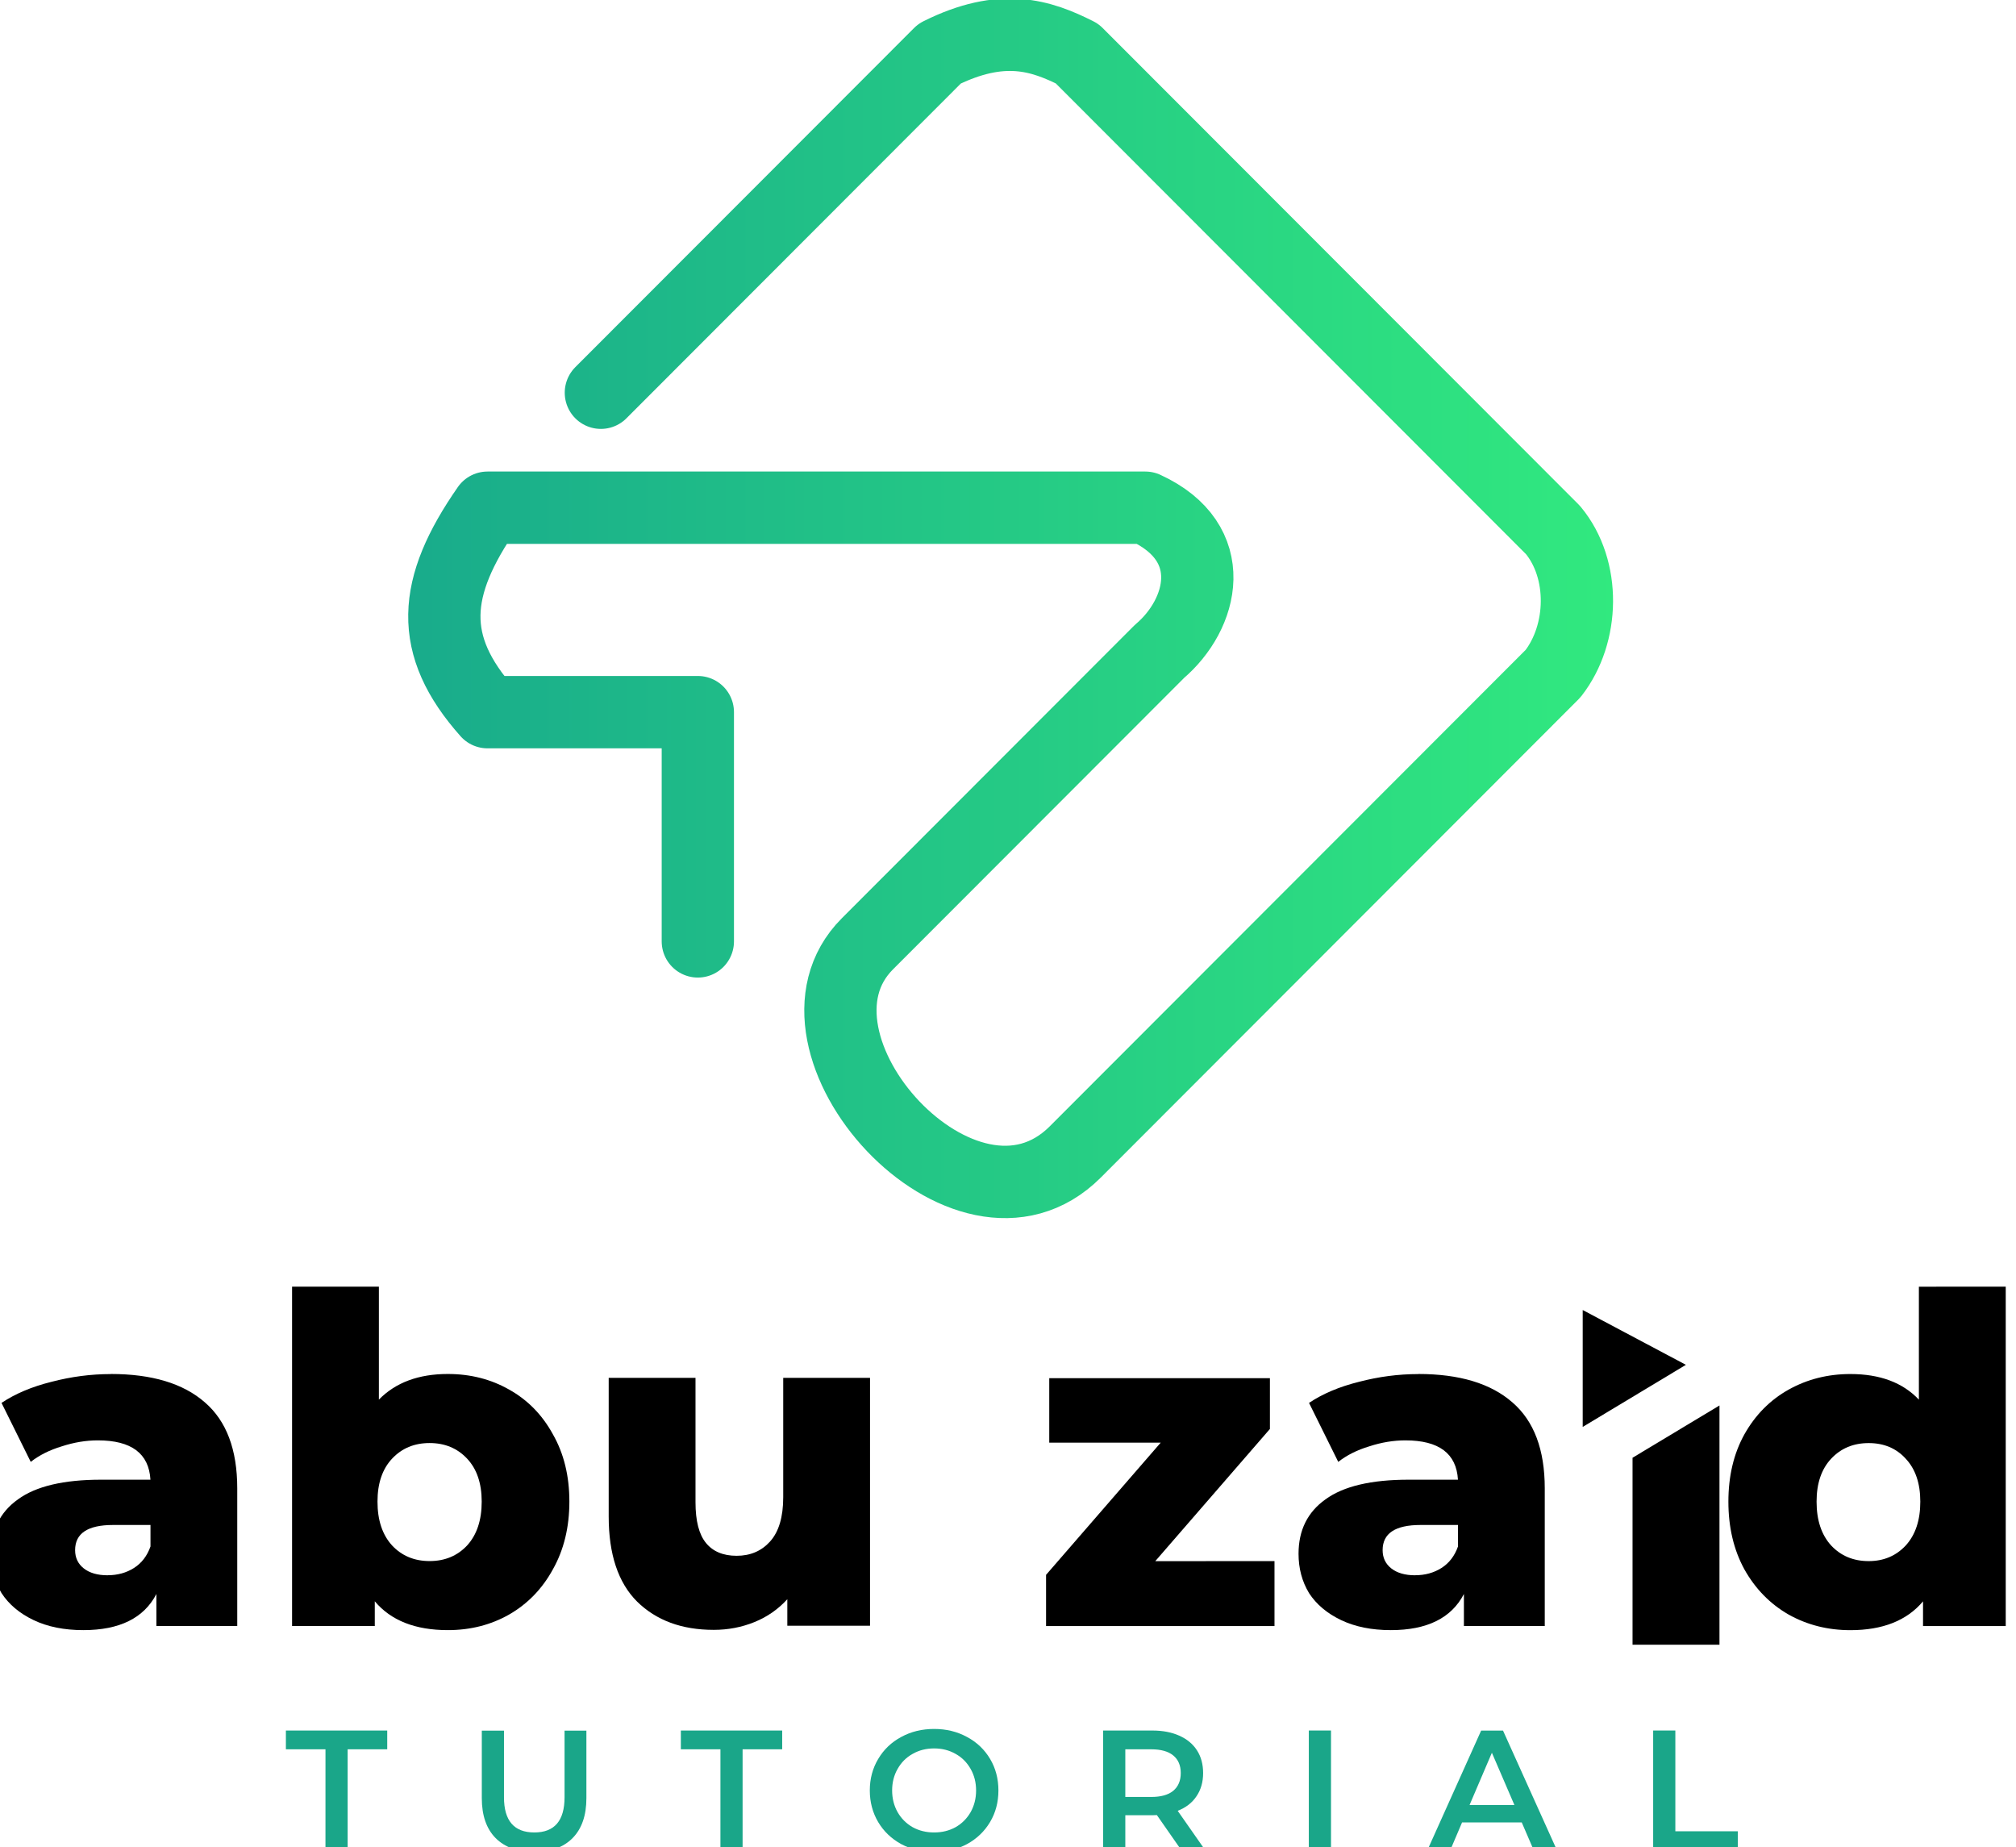 <svg width="25.135mm" height="23.024mm" version="1.1" viewBox="0 0 25.135 23.024" xmlns="http://www.w3.org/2000/svg" xmlns:xlink="http://www.w3.org/1999/xlink">
<defs>
<linearGradient id="linearGradient128758" x1="415.99" x2="480.87" y1="209.59" y2="209.59" gradientTransform="matrix(.22 0 0 .22 -79.013 -44.29)" gradientUnits="userSpaceOnUse">
<stop stop-color="#19ac8b" offset="0"/>
<stop stop-color="#31e97f" offset="1"/>
</linearGradient>
</defs>
<g transform="translate(-7.457 5.513)">
<g transform="matrix(1.043 0 0 1.044 -.322 .224)">
<path d="m15.8 5.745v-2.737h-2.514c-0.712-0.8-0.664-1.488 0-2.441h7.863c0.911 0.419 0.69 1.274 0.169 1.716l-3.491 3.491c-1.184 1.184 1.175 3.794 2.485 2.485l5.711-5.711c0.372-0.476 0.389-1.246 0-1.714l-5.689-5.689c-0.431-0.217-0.895-0.373-1.644 0l-4.049 4.049" fill="none" stroke="url(#linearGradient128758)" stroke-linecap="round" stroke-linejoin="round" stroke-width=".864"/>
<g transform="matrix(.516 0 0 .516 -219.61 -131.32)" stroke-width=".958">
<g stroke-width=".254">
<path d="m442.62 275.64q1.429 0 2.18 0.656 0.751 0.646 0.751 1.99v3.186h-1.873v-0.741q-0.434 0.836-1.693 0.836-0.667 0-1.154-0.233-0.487-0.233-0.741-0.624-0.243-0.402-0.243-0.91 0-0.815 0.624-1.259 0.624-0.455 1.926-0.455h1.143q-0.053-0.91-1.217-0.91-0.413 0-0.836 0.138-0.423 0.127-0.72 0.36l-0.677-1.365q0.476-0.318 1.154-0.487 0.688-0.18 1.376-0.18zm-0.074 4.657q0.349 0 0.614-0.169 0.265-0.169 0.381-0.497v-0.497h-0.868q-0.878 0-0.878 0.582 0 0.265 0.201 0.423t0.55 0.159z"/>
<path d="m450.43 275.64q0.783 0 1.418 0.36 0.646 0.36 1.016 1.037 0.381 0.667 0.381 1.556 0 0.889-0.381 1.566-0.37 0.677-1.016 1.048-0.635 0.36-1.418 0.36-1.132 0-1.693-0.667v0.572h-1.916v-7.853h2.011v2.614q0.582-0.593 1.598-0.593zm-0.423 4.329q0.529 0 0.868-0.36 0.339-0.37 0.339-1.016 0-0.635-0.339-0.995-0.339-0.36-0.868-0.36-0.529 0-0.868 0.36t-0.339 0.995q0 0.646 0.339 1.016 0.339 0.36 0.868 0.36z"/>
<path d="m460.21 275.73v5.736h-1.916v-0.614q-0.318 0.349-0.762 0.529-0.445 0.18-0.942 0.18-1.111 0-1.778-0.656-0.656-0.656-0.656-1.968v-3.207h2.011v2.879q0 0.646 0.243 0.942 0.243 0.296 0.709 0.296 0.476 0 0.773-0.328 0.307-0.339 0.307-1.027v-2.762z"/>
<path d="m469.58 279.97v1.503h-5.292v-1.185l2.656-3.059h-2.582v-1.492h5.112v1.175l-2.656 3.059z"/>
<path d="m472.91 275.64q1.429 0 2.18 0.656 0.751 0.646 0.751 1.99v3.186h-1.873v-0.741q-0.434 0.836-1.693 0.836-0.667 0-1.154-0.233-0.487-0.233-0.741-0.624-0.243-0.402-0.243-0.91 0-0.815 0.624-1.259 0.624-0.455 1.926-0.455h1.143q-0.053-0.91-1.217-0.91-0.413 0-0.836 0.138-0.423 0.127-0.72 0.36l-0.677-1.365q0.476-0.318 1.154-0.487 0.688-0.18 1.376-0.18zm-0.074 4.657q0.349 0 0.614-0.169t0.381-0.497v-0.497h-0.868q-0.878 0-0.878 0.582 0 0.265 0.201 0.423t0.55 0.159z"/>
</g>
<path transform="scale(.265)" d="m1810.9 1042.9-7.6 4.566v16.324h7.6z" stroke-width=".958"/>
<path d="m486.52 273.62v7.853h-1.916v-0.572q-0.561 0.667-1.683 0.667-0.783 0-1.429-0.36-0.646-0.37-1.027-1.048-0.37-0.677-0.37-1.566 0-0.889 0.37-1.556 0.381-0.677 1.027-1.037 0.646-0.36 1.429-0.36 1.027 0 1.587 0.593v-2.614zm-3.175 6.35q0.519 0 0.857-0.36 0.339-0.37 0.339-1.016 0-0.635-0.339-0.995-0.328-0.36-0.857-0.36-0.529 0-0.868 0.36-0.339 0.36-0.339 0.995 0 0.646 0.339 1.016 0.339 0.36 0.868 0.36z" stroke-width=".254"/>
<path d="m476.72 274.16v2.705l2.391-1.437z"/>
</g>
<g transform="matrix(.22 0 0 .22 -67.07 -44.29)" fill="#1aa689" stroke-width=".222" aria-label="TUTORIAL">
<path d="m356.45 271.28h-2.151v-1.02h5.506v1.02h-2.151v5.469h-1.205z"/>
<path d="m367.79 276.85q-1.344 0-2.095-0.751-0.751-0.76-0.751-2.169v-3.662h1.205v3.615q0 1.91 1.65 1.91 1.641 0 1.641-1.91v-3.615h1.187v3.662q0 1.409-0.751 2.169-0.742 0.751-2.086 0.751z"/>
<path d="m377.91 271.28h-2.151v-1.02h5.506v1.02h-2.151v5.469h-1.205z"/>
<path d="m389.52 276.85q-0.992 0-1.789-0.426-0.797-0.436-1.251-1.196-0.454-0.769-0.454-1.715t0.454-1.706q0.454-0.769 1.251-1.196 0.797-0.436 1.789-0.436t1.789 0.436q0.797 0.426 1.251 1.187 0.454 0.76 0.454 1.715t-0.454 1.715q-0.454 0.76-1.251 1.196-0.797 0.426-1.789 0.426zm0-1.057q0.649 0 1.168-0.287 0.519-0.297 0.816-0.816 0.297-0.528 0.297-1.177t-0.297-1.168q-0.297-0.528-0.816-0.816-0.519-0.297-1.168-0.297t-1.168 0.297q-0.519 0.287-0.816 0.816-0.297 0.519-0.297 1.168t0.297 1.177q0.297 0.519 0.816 0.816 0.519 0.287 1.168 0.287z"/>
<path d="m402.95 276.75-1.326-1.9q-0.083 9e-3 -0.25 9e-3h-1.465v1.891h-1.205v-6.489h2.67q0.844 0 1.465 0.278 0.63 0.278 0.964 0.797 0.334 0.519 0.334 1.233 0 0.732-0.362 1.261-0.352 0.528-1.02 0.788l1.492 2.132zm-0.028-4.181q0-0.621-0.408-0.955-0.408-0.334-1.196-0.334h-1.409v2.586h1.409q0.788 0 1.196-0.334 0.408-0.343 0.408-0.964z"/>
<path d="m409.88 270.26h1.205v6.489h-1.205z"/>
<path d="m421.45 275.25h-3.244l-0.64 1.502h-1.242l2.92-6.489h1.187l2.929 6.489h-1.261zm-0.399-0.946-1.224-2.837-1.214 2.837z"/>
<path d="m428.59 270.26h1.205v5.469h3.393v1.02h-4.598z"/>
</g>
</g>
</g>
</svg>
